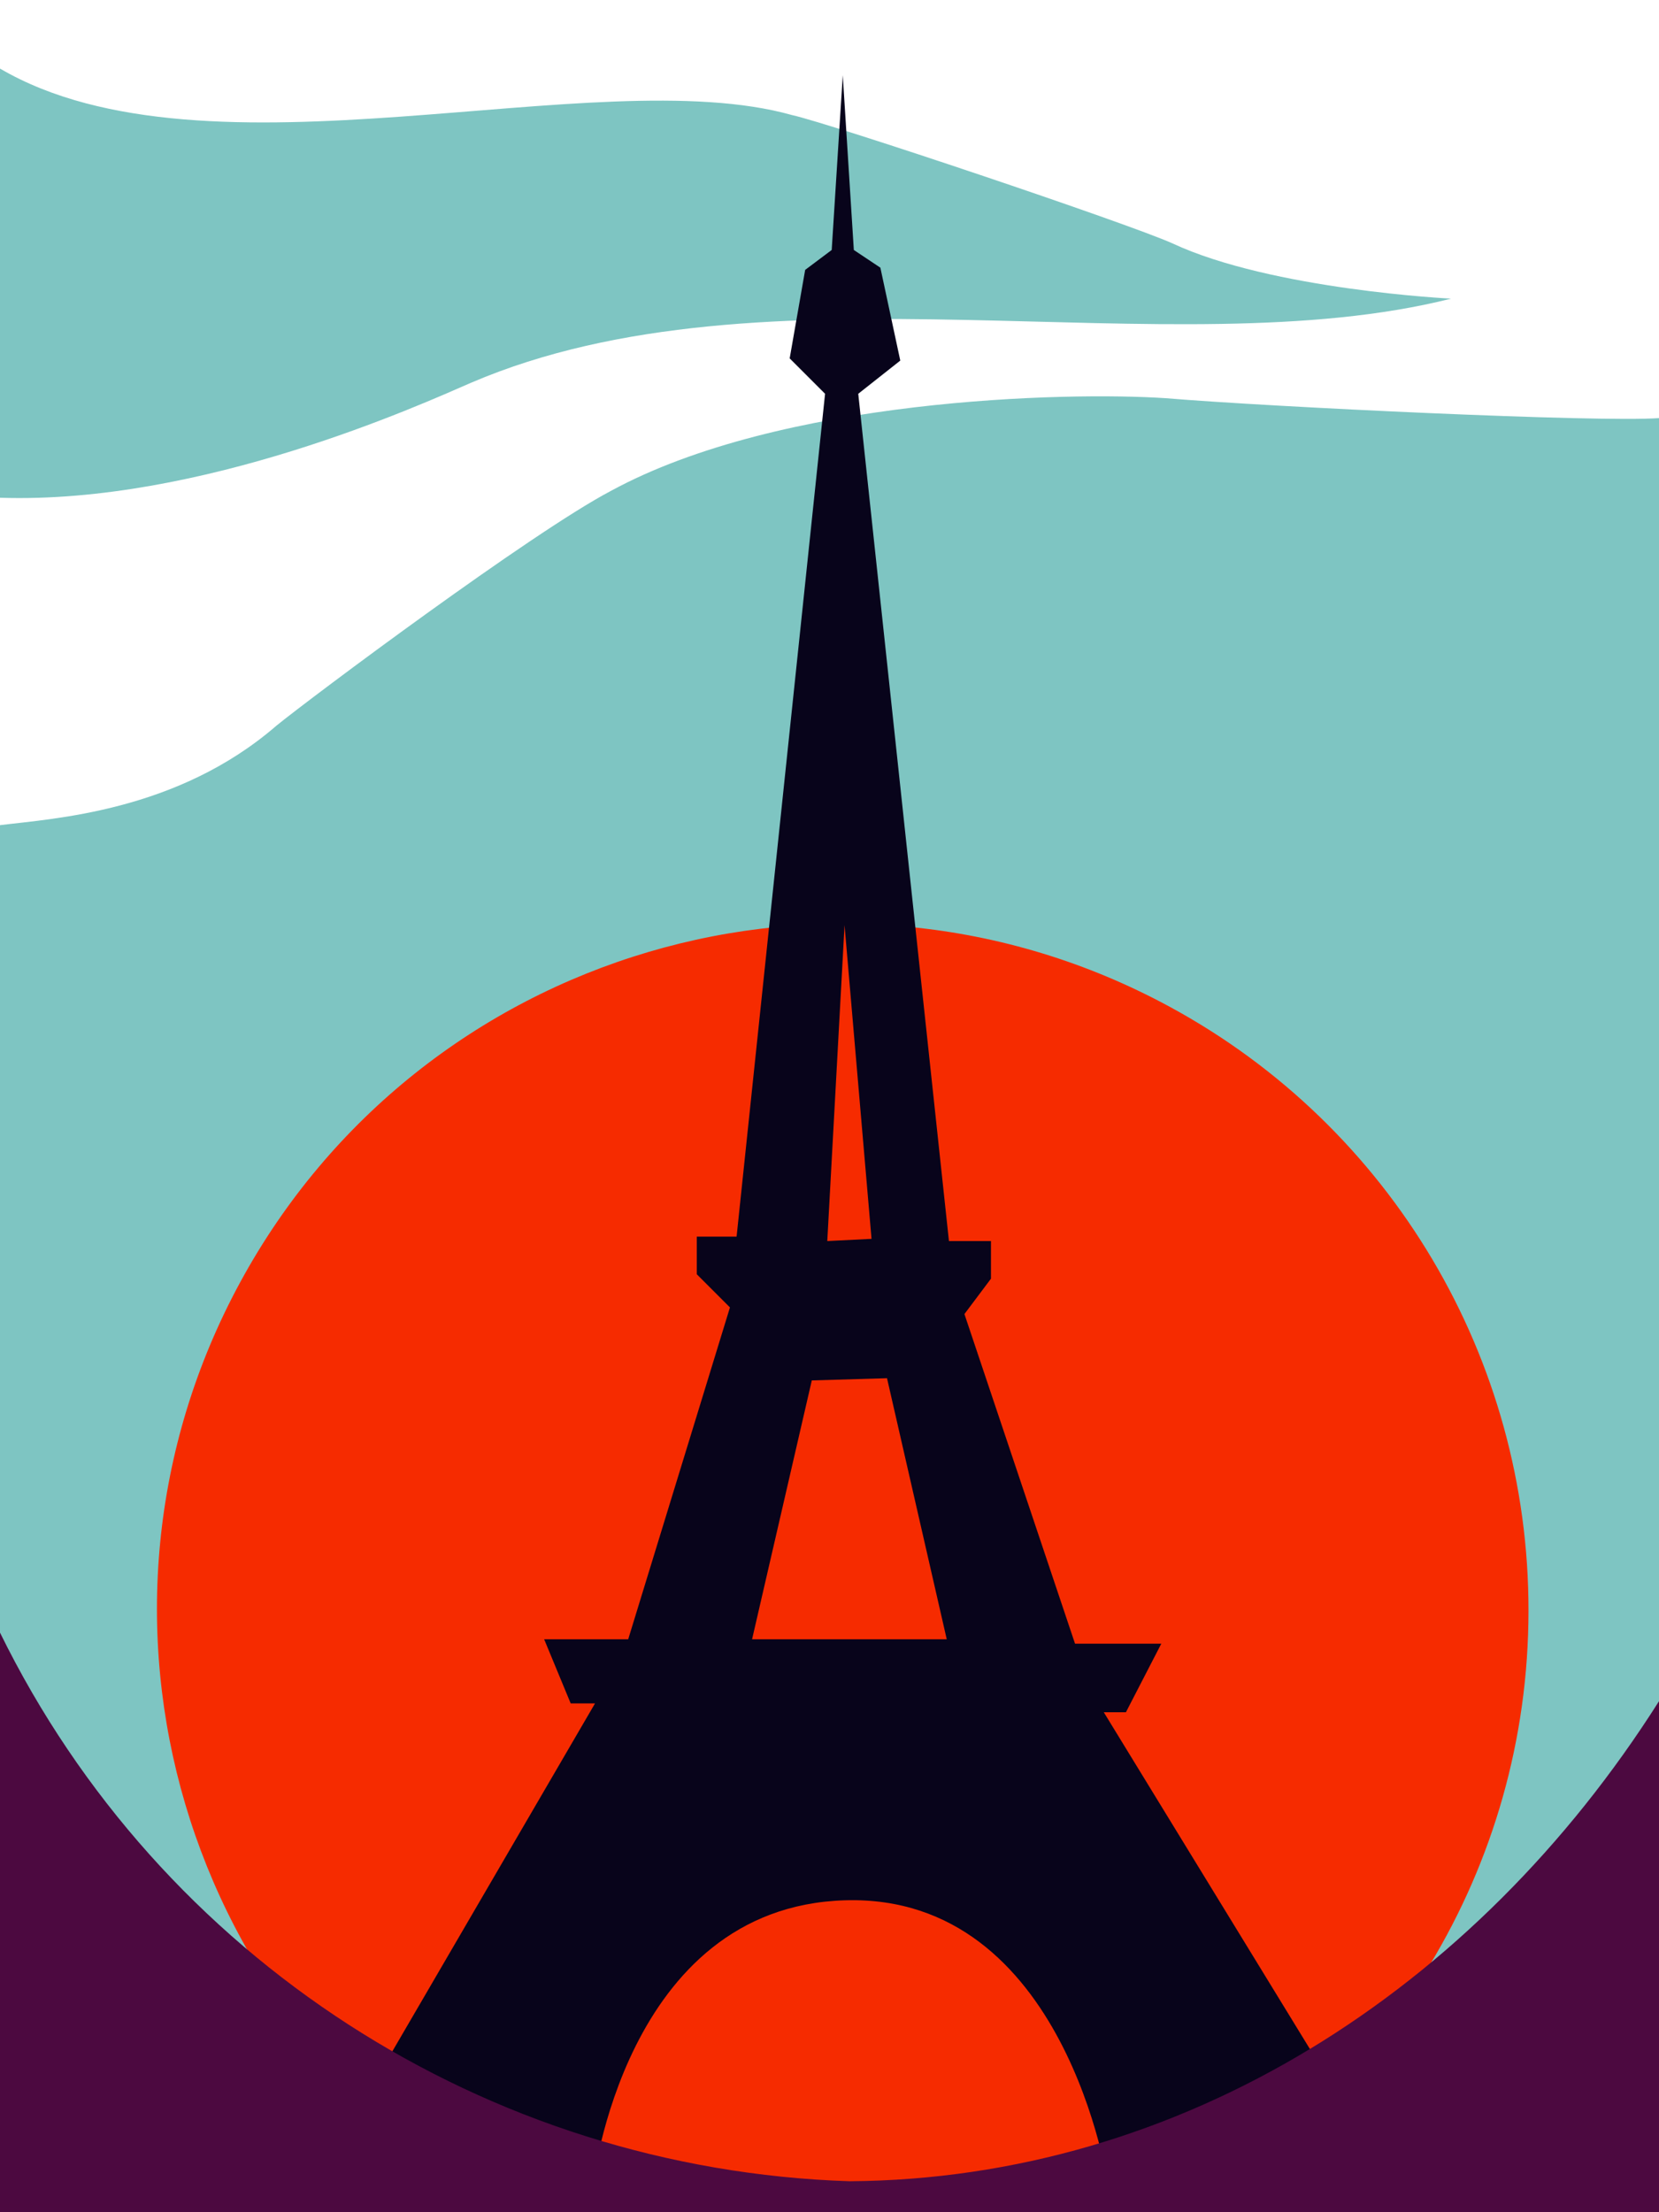 <svg enable-background="new 0 0 750 1000" viewBox="0 0 750 1000" xmlns="http://www.w3.org/2000/svg"><desc>NFT on the ERGO blockchain. Author @maritsaart. Copyright (c) 2001-2023 @maritsaart</desc><path d="m0 0h750v1000h-750z" fill="#7ec5c2"/><path d="m691 728c0 117-65 219-161 272h-297c-150.4-81.7-206.1-270-124.4-420.4s270-206.1 420.4-124.4c100 54.3 162.1 159 162 272.8z" fill="#f62b00"/><path d="m0 0v31c94 55 269-4 358 21 18 4 152 49 172 58 45 21 126 25 126 25-127 32-310-19-443 38-23 10-122 55-213 52v148c24-3 80-6 125-45 16-13 115-87 151-106 77-42 206-45 251-42 48 4 196 11 223 9v-189z" fill="#fff"/><path d="m499 774h10l16-31h-39l-50-149 12-16v-17h-19l-41-383 19-15-9-42-12-8-5-79-5 79-12 9-7 40 16 16-40 381h-18v17l15 15-46 150h-38l12 29h11l-127 218h126s14-126 114-129 119 129 119 129h129zm-117.2-355.8 12.2 141.8-20 1zm-41.8 322.8 27-117 34-1 27 118z" fill="#08041b"/><path d="m750 769v231h-750v-262c72.3 147.3 220 242.6 384 248 150-1 283-86 366-217z" fill="#4c0940"/></svg>